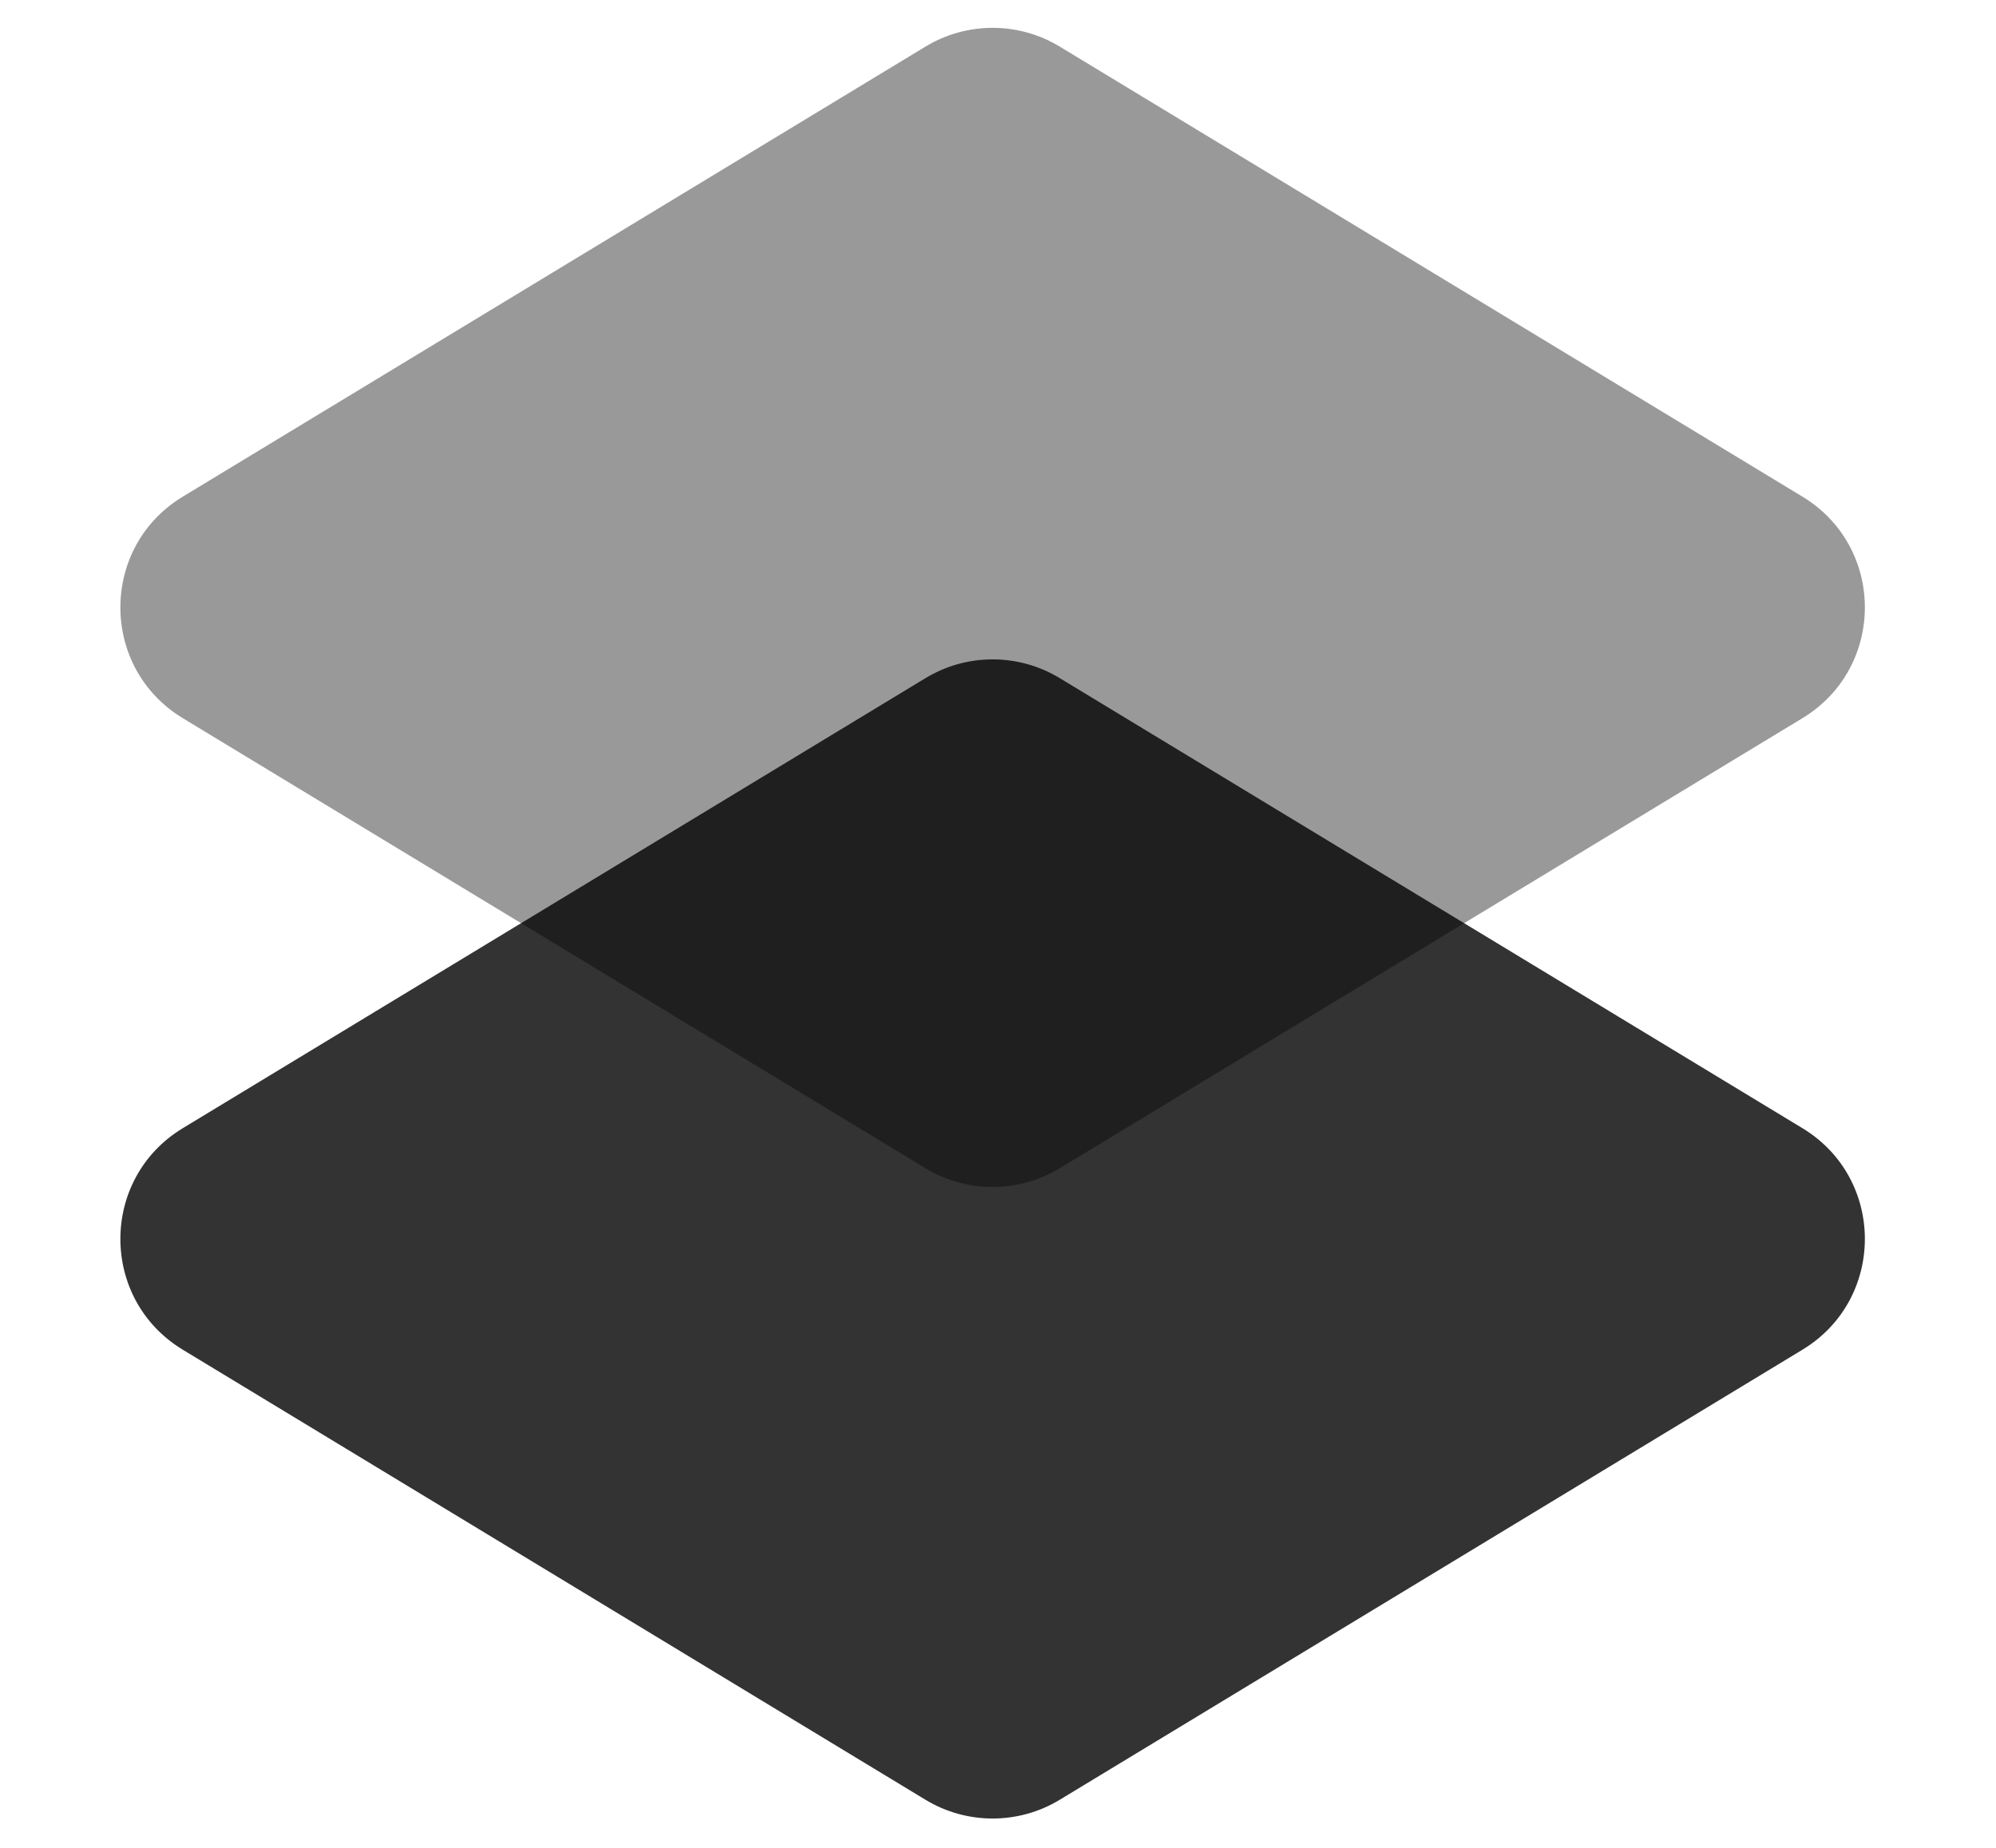 <svg width="108" height="100" viewBox="0 0 75 69" fill="none" xmlns="http://www.w3.org/2000/svg">
<path d="M34.775 67.415L6.867 50.501C3.742 48.607 3.742 44.072 6.867 42.177L34.775 25.263C36.326 24.323 38.27 24.323 39.82 25.263L67.728 42.177C70.854 44.072 70.854 48.607 67.728 50.501L39.82 67.415C38.27 68.355 36.326 68.355 34.775 67.415Z" fill="#000000" fill-opacity="0.8"/>
<path d="M34.775 43.681L6.867 26.767C3.742 24.872 3.742 20.337 6.867 18.443L34.775 1.529C36.326 0.589 38.27 0.589 39.82 1.529L67.728 18.443C70.854 20.337 70.854 24.872 67.728 26.767L39.82 43.681C38.27 44.62 36.326 44.62 34.775 43.681Z" fill="#000000" fill-opacity="0.4"/>
</svg>
